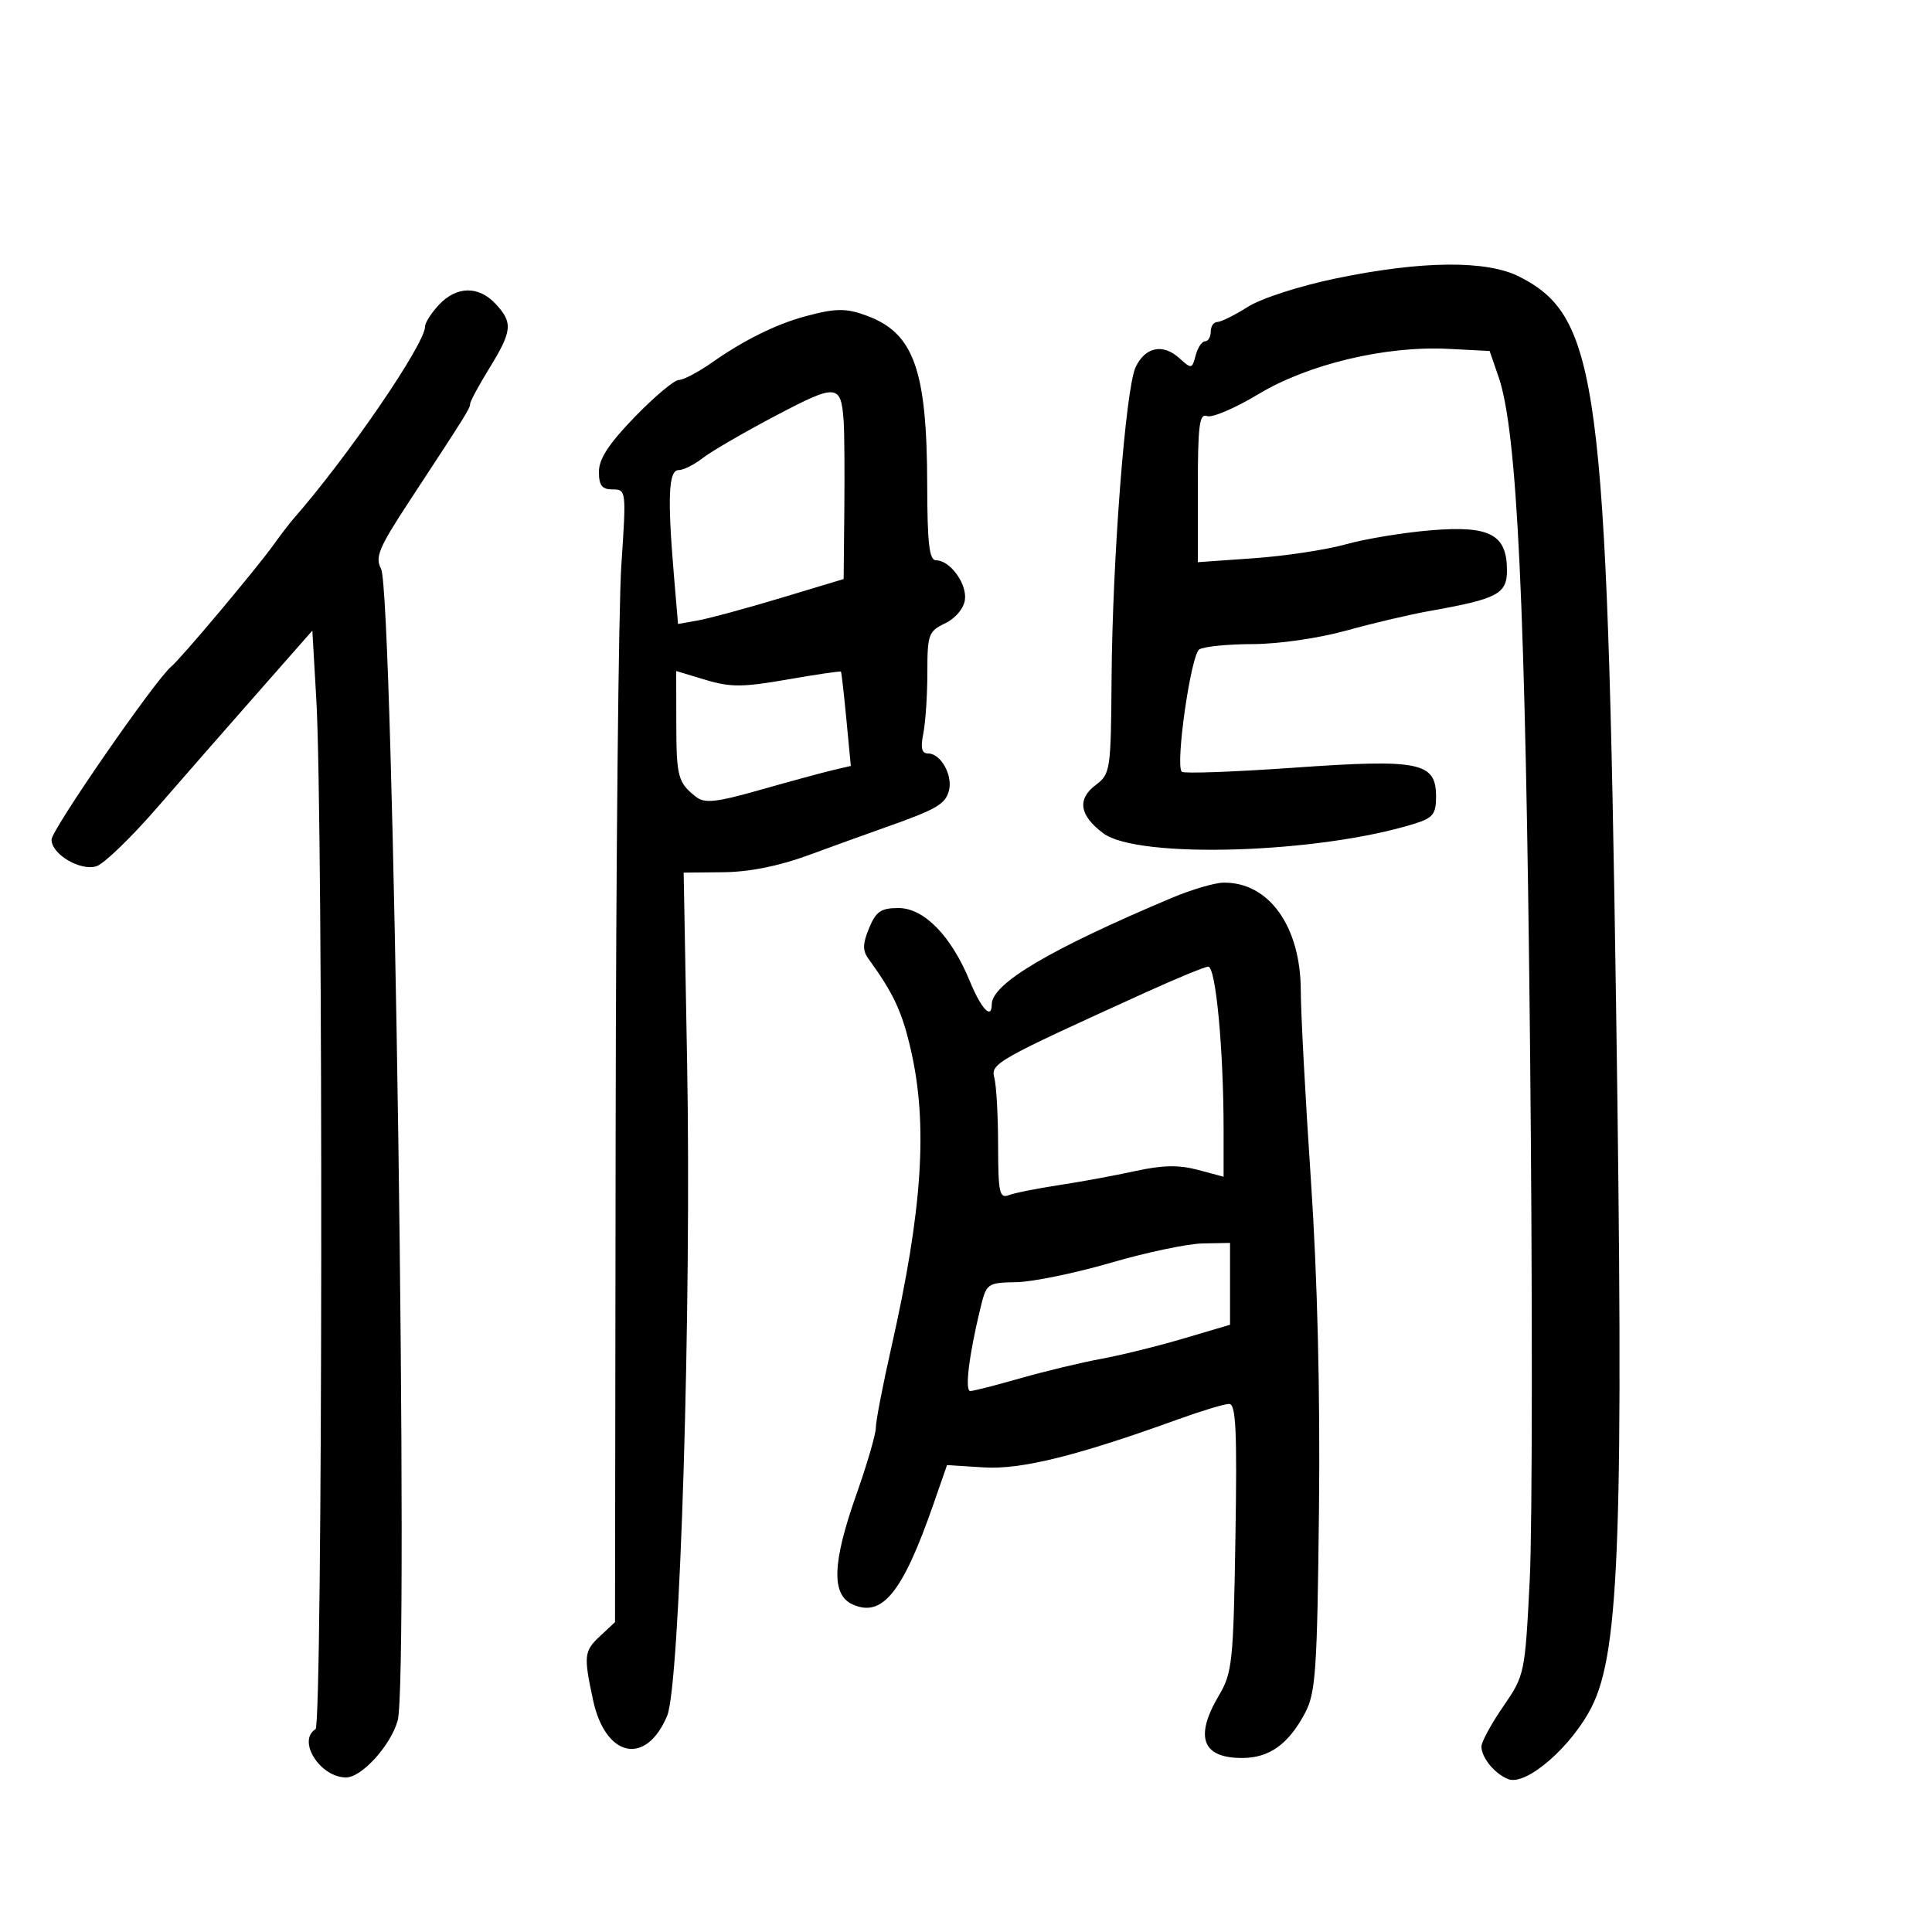 <svg xmlns="http://www.w3.org/2000/svg" width="300" height="300" viewBox="0 0 300 300" version="1.1">
	<path d="M 207.500 43.221 C 201.817 44.398, 195.890 46.308, 193.770 47.646 C 191.718 48.941, 189.581 50, 189.020 50 C 188.459 50, 188 50.675, 188 51.500 C 188 52.325, 187.602 53, 187.117 53 C 186.631 53, 185.975 53.987, 185.660 55.194 C 185.106 57.310, 185.016 57.324, 183.117 55.606 C 180.573 53.304, 177.822 53.875, 176.340 57.012 C 174.784 60.305, 172.737 86.773, 172.605 105.307 C 172.503 119.630, 172.423 120.172, 170.145 121.891 C 167.218 124.099, 167.613 126.626, 171.319 129.394 C 176.712 133.422, 204.972 132.533, 219.750 127.870 C 222.521 126.996, 222.999 126.377, 222.992 123.672 C 222.979 118.341, 220.443 117.830, 200.861 119.212 C 191.623 119.864, 183.813 120.146, 183.506 119.839 C 182.469 118.803, 184.922 101.667, 186.225 100.840 C 186.926 100.395, 190.659 100.024, 194.520 100.015 C 198.511 100.007, 204.767 99.104, 209.020 97.923 C 213.134 96.781, 218.975 95.408, 222 94.871 C 232.525 93.003, 234 92.230, 234 88.577 C 234 82.989, 231.371 81.591, 222.257 82.337 C 217.991 82.686, 212.025 83.667, 209 84.516 C 205.975 85.365, 199.563 86.338, 194.750 86.678 L 186 87.296 186 75.679 C 186 66.036, 186.242 64.156, 187.425 64.610 C 188.209 64.910, 191.792 63.382, 195.387 61.214 C 203.134 56.541, 215.161 53.672, 224.903 54.172 L 231.307 54.500 232.690 58.500 C 235.612 66.948, 236.875 93.772, 237.585 162.500 C 237.971 199.900, 237.950 237.156, 237.538 245.292 C 236.795 259.953, 236.758 260.128, 233.394 265.018 C 231.527 267.732, 230.014 270.525, 230.032 271.226 C 230.076 272.990, 232.159 275.496, 234.226 276.271 C 237.036 277.325, 244.109 271.156, 247.199 264.957 C 251.508 256.311, 252.146 237.766, 250.944 156.088 C 249.520 59.309, 248.182 49.215, 235.945 42.972 C 230.860 40.378, 220.808 40.466, 207.500 43.221 M 68.174 47.314 C 66.978 48.587, 66 50.116, 66 50.712 C 66 53.420, 53.944 71.020, 45.500 80.639 C 44.950 81.266, 43.600 83.032, 42.500 84.565 C 39.784 88.350, 28.099 102.259, 26.594 103.500 C 24.136 105.526, 8 128.849, 8 130.375 C 8 132.651, 12.482 135.299, 14.987 134.504 C 16.134 134.140, 20.319 130.106, 24.286 125.541 C 28.254 120.975, 35.325 112.893, 40 107.581 L 48.500 97.923 49.123 108.712 C 50.209 127.522, 50.101 267.820, 49 268.500 C 46.097 270.294, 49.702 276, 53.740 276 C 56.163 276, 60.666 271.038, 61.750 267.173 C 63.532 260.819, 61.094 91.912, 59.168 88.314 C 58.211 86.525, 58.832 85.039, 63.540 77.864 C 72.488 64.228, 73 63.406, 73 62.703 C 73 62.333, 74.350 59.836, 76 57.154 C 79.546 51.392, 79.671 50.097, 76.961 47.189 C 74.322 44.356, 70.907 44.405, 68.174 47.314 M 125 49.131 C 120.471 50.361, 115.519 52.813, 110.619 56.250 C 108.464 57.763, 106.121 59, 105.413 59 C 104.706 59, 101.623 61.585, 98.563 64.744 C 94.547 68.890, 93 71.254, 93 73.244 C 93 75.392, 93.471 76, 95.136 76 C 97.241 76, 97.260 76.171, 96.482 87.750 C 96.048 94.213, 95.650 133.787, 95.597 175.693 L 95.500 251.886 93.250 253.982 C 90.676 256.380, 90.600 257.035, 92.091 263.987 C 94.006 272.920, 100.324 274.256, 103.597 266.422 C 105.596 261.637, 107.388 202.993, 106.696 165 L 106.158 135.500 112.329 135.439 C 116.350 135.400, 120.939 134.482, 125.500 132.806 C 129.350 131.391, 134.750 129.439, 137.500 128.469 C 145.431 125.672, 146.798 124.880, 147.352 122.761 C 147.973 120.387, 146.081 117, 144.134 117 C 143.117 117, 142.916 116.171, 143.375 113.875 C 143.719 112.156, 144 107.906, 144 104.430 C 144 98.520, 144.179 98.024, 146.750 96.795 C 148.348 96.031, 149.638 94.508, 149.830 93.158 C 150.187 90.650, 147.528 87, 145.345 87 C 144.296 87, 143.995 84.414, 143.976 75.250 C 143.939 57.482, 141.912 51.768, 134.685 49.056 C 131.399 47.823, 129.768 47.836, 125 49.131 M 120.422 64.563 C 115.515 67.148, 110.427 70.104, 109.115 71.132 C 107.803 72.159, 106.116 73, 105.365 73 C 103.811 73, 103.623 77.239, 104.642 89.296 L 105.284 96.893 108.392 96.340 C 110.101 96.036, 115.888 94.466, 121.250 92.851 L 131 89.914 131.106 79.207 C 131.164 73.318, 131.121 67.150, 131.009 65.500 C 130.609 59.578, 129.990 59.523, 120.422 64.563 M 105.015 112.348 C 105.031 120.649, 105.273 121.543, 108.112 123.758 C 109.430 124.786, 111.251 124.581, 118.112 122.632 C 122.725 121.321, 127.763 119.953, 129.307 119.591 L 132.115 118.933 131.427 111.717 C 131.049 107.747, 130.668 104.407, 130.581 104.294 C 130.493 104.181, 126.751 104.729, 122.265 105.513 C 115.318 106.725, 113.431 106.733, 109.554 105.566 L 105 104.196 105.015 112.348 M 182 139.403 C 163.055 147.388, 154 152.740, 154 155.955 C 154 158.394, 152.365 156.665, 150.590 152.349 C 147.700 145.323, 143.482 141, 139.518 141 C 136.794 141, 136.025 141.525, 134.951 144.118 C 133.950 146.536, 133.926 147.603, 134.844 148.868 C 138.778 154.287, 140.097 157.133, 141.468 163.159 C 144.101 174.735, 143.226 187.918, 138.416 209.174 C 137.087 215.044, 136 220.673, 136 221.682 C 136 222.691, 134.650 227.334, 133 232 C 129.239 242.637, 129.057 247.613, 132.374 249.124 C 136.999 251.232, 140.169 247.298, 144.967 233.500 L 147.054 227.500 152.777 227.858 C 158.563 228.219, 167.251 226.065, 183.021 220.359 C 186.608 219.062, 190.135 218, 190.859 218 C 191.915 218, 192.108 222.089, 191.837 238.750 C 191.522 258.146, 191.353 259.748, 189.250 263.307 C 185.444 269.747, 186.695 273.017, 192.950 272.978 C 197.130 272.952, 200.079 270.829, 202.642 266 C 204.301 262.876, 204.533 259.495, 204.810 234.500 C 205.011 216.405, 204.569 198.299, 203.560 183.316 C 202.702 170.564, 201.993 157.289, 201.984 153.816 C 201.958 143.852, 197.043 136.979, 190 137.057 C 188.625 137.072, 185.025 138.128, 182 139.403 M 178.039 154.039 C 154.596 164.688, 153.802 165.137, 154.405 167.385 C 154.717 168.548, 154.979 173.261, 154.986 177.857 C 154.998 185.202, 155.199 186.137, 156.646 185.582 C 157.552 185.235, 161.039 184.537, 164.396 184.031 C 167.753 183.525, 173.088 182.544, 176.250 181.849 C 180.510 180.914, 183.038 180.864, 186 181.655 L 190 182.722 190 175.515 C 190 162.923, 188.779 149.993, 187.600 150.098 C 186.995 150.151, 182.692 151.925, 178.039 154.039 M 172.500 196.078 C 167 197.683, 160.405 199.040, 157.845 199.094 C 153.236 199.190, 153.179 199.232, 152.185 203.345 C 150.450 210.520, 149.792 216, 150.665 216 C 151.128 216, 154.631 215.106, 158.450 214.014 C 162.269 212.922, 167.893 211.571, 170.947 211.011 C 174.001 210.452, 179.762 209.030, 183.750 207.851 L 191 205.709 191 199.354 L 191 193 186.750 193.080 C 184.412 193.123, 178 194.473, 172.500 196.078" stroke="none" fill="black" fill-rule="evenodd"/>
</svg>